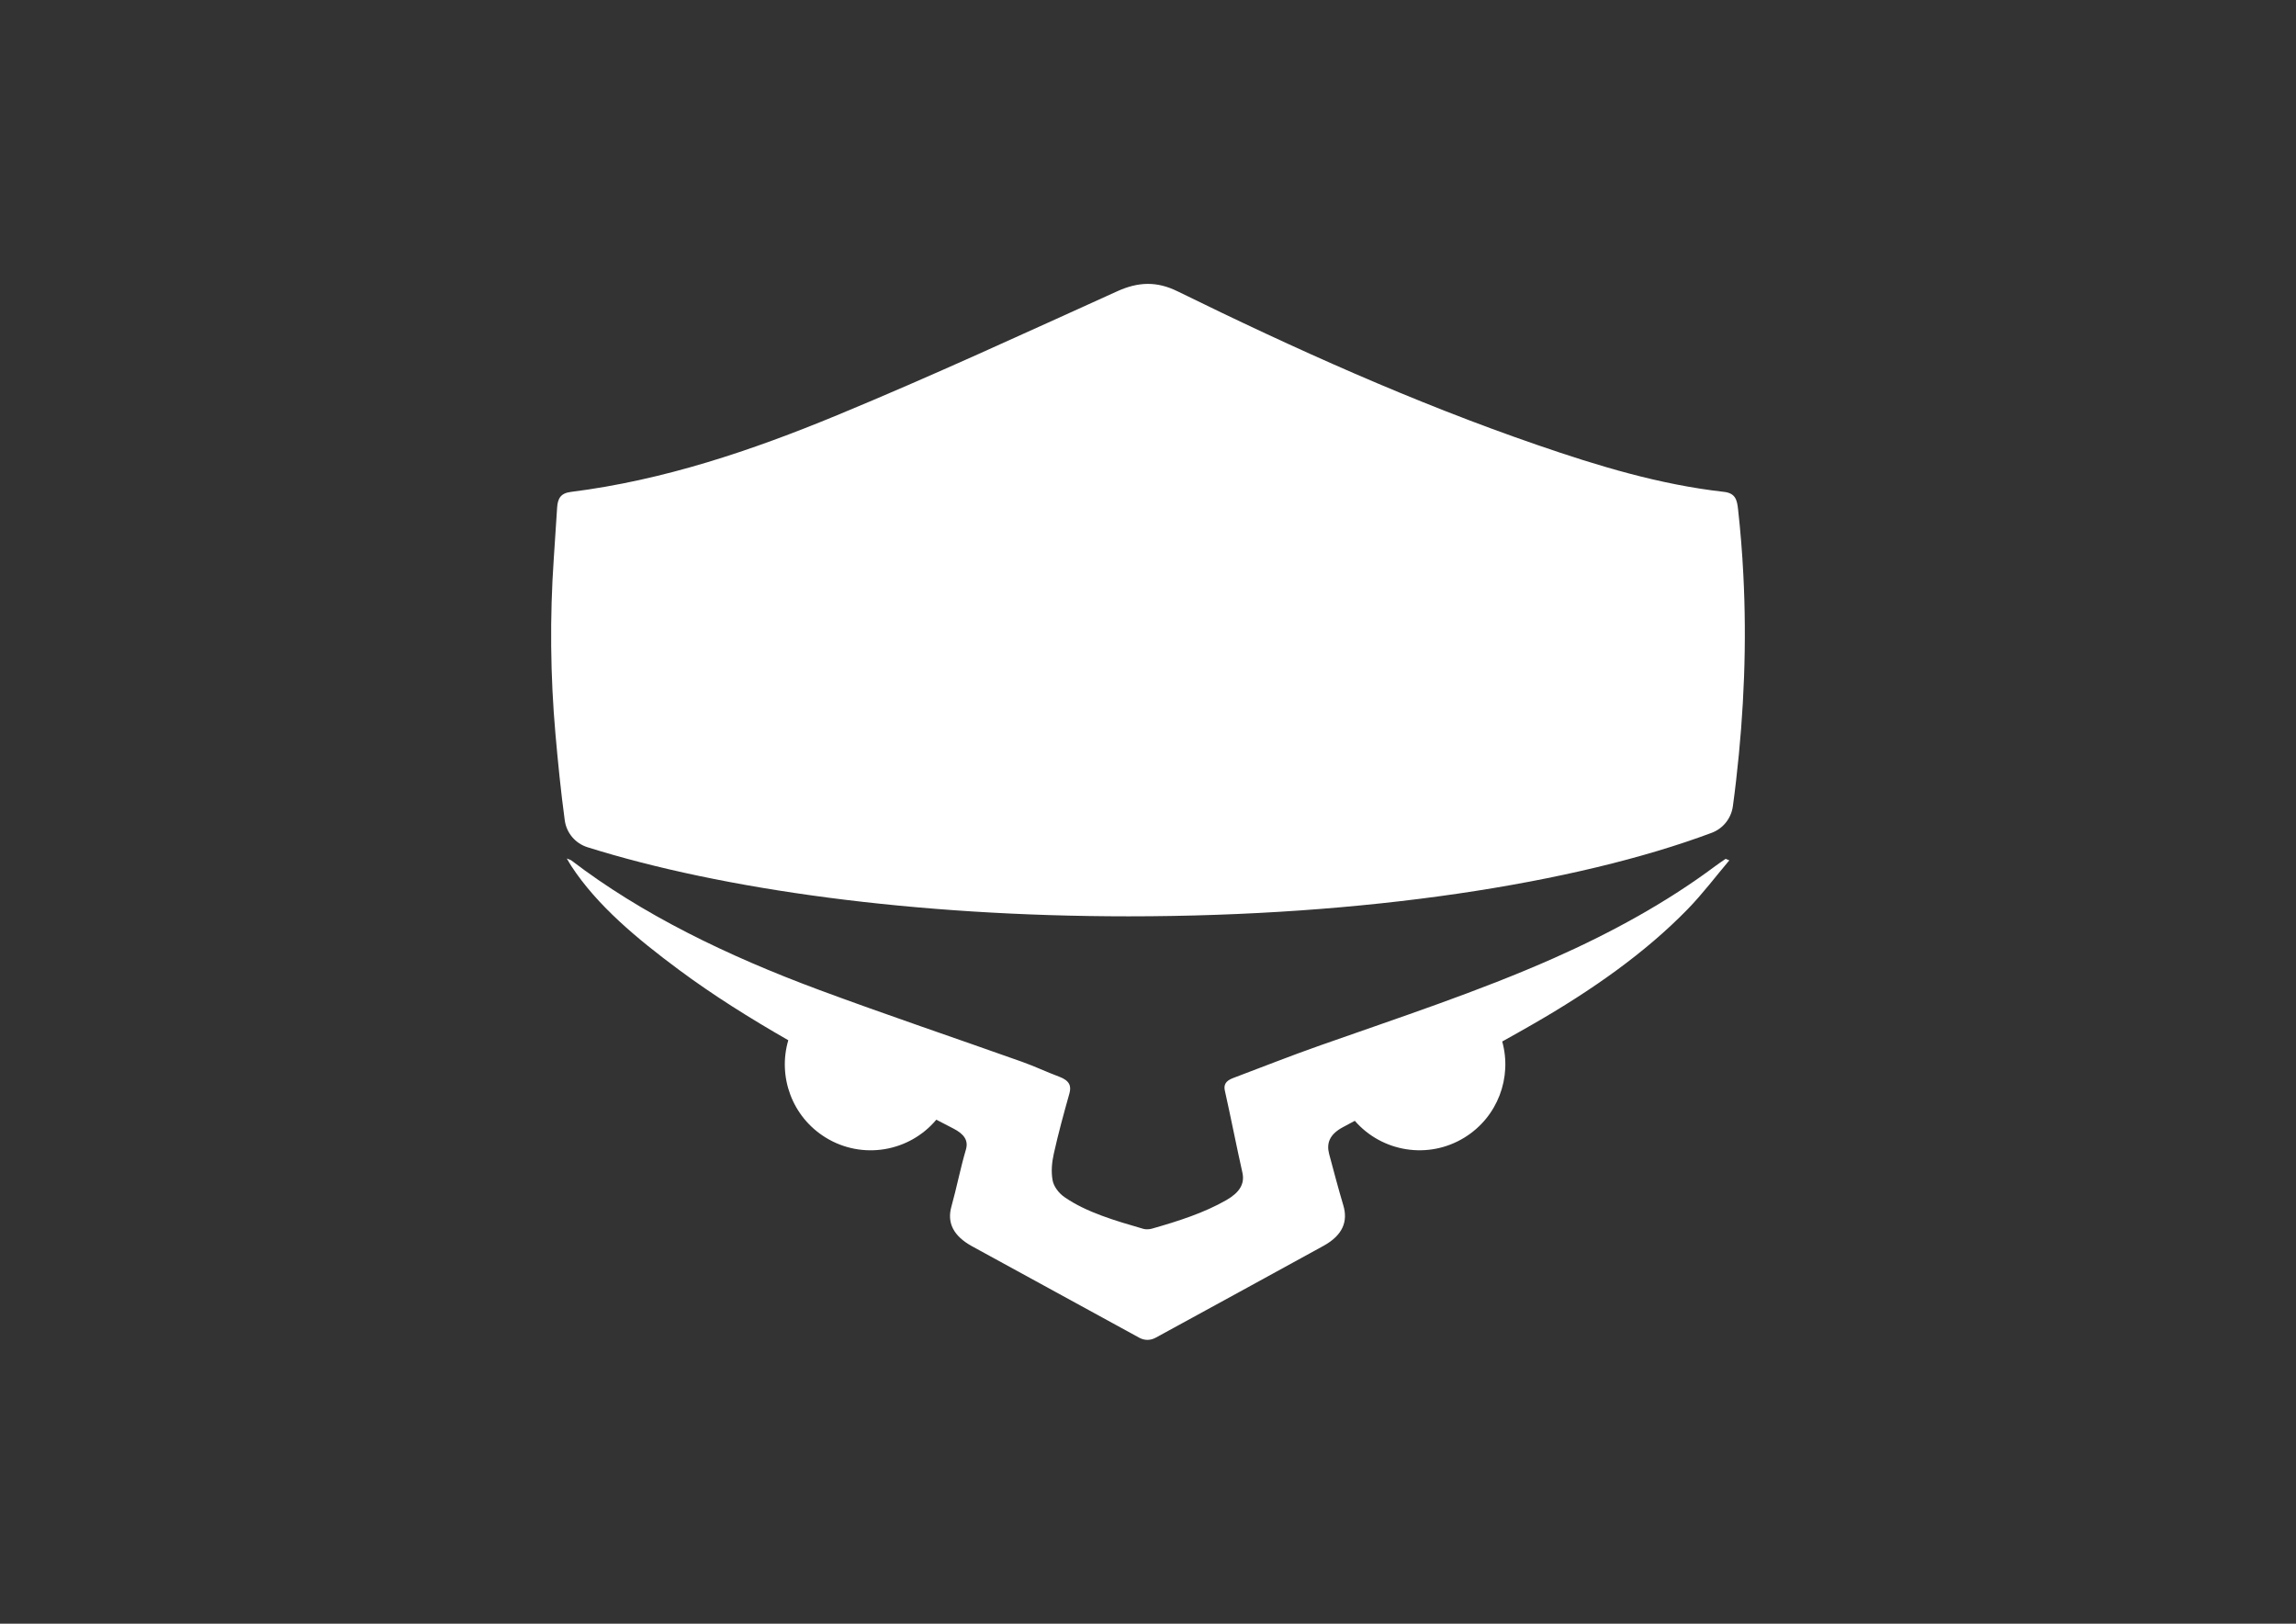 <?xml version="1.0" encoding="utf-8"?>
<!-- Generator: Adobe Illustrator 27.3.1, SVG Export Plug-In . SVG Version: 6.00 Build 0)  -->
<svg version="1.1" id="Layer_1" xmlns="http://www.w3.org/2000/svg" xmlns:xlink="http://www.w3.org/1999/xlink" x="0px" y="0px"
	 viewBox="0 0 841.89 595.28" style="enable-background:new 0 0 841.89 595.28;" xml:space="preserve">
<rect x="0" y="0" width="841.89" height="595.28" fill="#333333" stroke="none"/>
<style type="text/css">
	.st0{fill:#FFFFFF;}
	.st1{fill:#2C5C6E;}
	.st2{fill:#FBD600;}
</style>
<g>
	<path class="st0" d="M636.6,286.04c-0.36,3.18-0.76,6.35-1.19,9.51c-0.6,4.45-3.59,8.22-7.79,9.78
		c-49.87,18.65-127.11,30.61-213.81,30.61c-78.21,0-148.71-9.74-198.38-25.33c-4.47-1.39-7.73-5.25-8.35-9.89l-0.01-0.08
		c-1.44-10.63-2.5-21.33-3.41-31.67c-1.87-21.31-2.07-42.73-0.61-64.07c0.01-0.1,0.02-0.2,0.02-0.29
		c0.43-6.29,0.82-12.37,1.21-18.45c0.21-3.41,1.29-5.35,5.07-5.82c34-4.28,66.21-15.14,97.6-28.12
		c34.62-14.31,68.67-30.03,102.82-45.48c7.62-3.43,14.39-3.67,21.92,0.02c43.01,21.1,86.67,40.77,132.03,56.38
		c22.27,7.68,44.84,14.53,68.38,17.18c4.26,0.47,4.84,2.96,5.21,6.39c0.88,7.91,1.52,15.81,1.92,23.72
		C640.55,235.64,639.51,260.86,636.6,286.04z"/>
	<path class="st0" d="M632.75,314.87c0.44,0.18,0.9,0.36,1.35,0.54c-5.06,5.98-9.68,12.16-15.27,17.91
		c-15.58,16.01-35.19,29.78-56.75,42.16c-3.72,2.14-7.47,4.26-11.25,6.35c3.66,13.15-1.6,27.65-13.8,35.19
		c-13.3,8.21-30.32,5.32-40.25-6.11c-1.47,0.78-2.93,1.56-4.38,2.34c-5,2.68-6.06,6-5.02,9.88c1.68,6.26,3.32,12.53,5.18,18.76
		c1.77,5.91-0.2,10.97-7.25,14.85c-20.45,11.25-40.98,22.44-61.49,33.65c-1.97,1.08-4.1,1.13-6.12,0.02
		c-20.42-11.16-40.85-22.31-61.24-33.49c-6.92-3.8-9.25-8.65-7.61-14.54c1.94-6.94,3.27-13.97,5.32-20.9
		c1.01-3.43-0.71-5.74-4.58-7.74c-2.09-1.08-4.18-2.16-6.27-3.24c-9.85,11.77-27.13,14.84-40.6,6.53
		c-12.35-7.62-17.59-22.39-13.67-35.66c-14.08-8.07-27.61-16.55-40.09-25.81c-15.58-11.56-30.03-23.64-39.45-38.02
		c-0.5-0.76-0.93-1.55-1.69-2.81c1.02,0.43,1.44,0.52,1.69,0.72c25.74,19.69,56.88,34.86,90.88,47.48
		c24.52,9.09,49.59,17.54,74.36,26.34c4.67,1.66,9,3.74,13.62,5.46c3.86,1.44,4.52,3.44,3.76,6.15c-2.07,7.34-4.08,14.67-5.72,22.06
		c-0.72,3.24-1.04,6.62-0.43,9.85c0.42,2.16,2.14,4.58,4.42,6.15c8.02,5.53,18.5,8.58,28.89,11.59c0.85,0.24,2.16,0.18,3.04-0.07
		c9.78-2.78,19.31-5.84,27.46-10.55c4.68-2.71,6.7-5.86,5.77-10.01c-2.25-10.02-4.19-20.06-6.44-30.08
		c-0.47-2.09,0.29-3.55,2.98-4.57c10.66-4.02,21.2-8.2,32.04-12.01c28.88-10.18,58.21-19.81,85.48-31.9
		c21.8-9.66,41.79-20.74,59.27-33.77C630.14,316.63,631.46,315.76,632.75,314.87z"/>
</g>
</svg>
